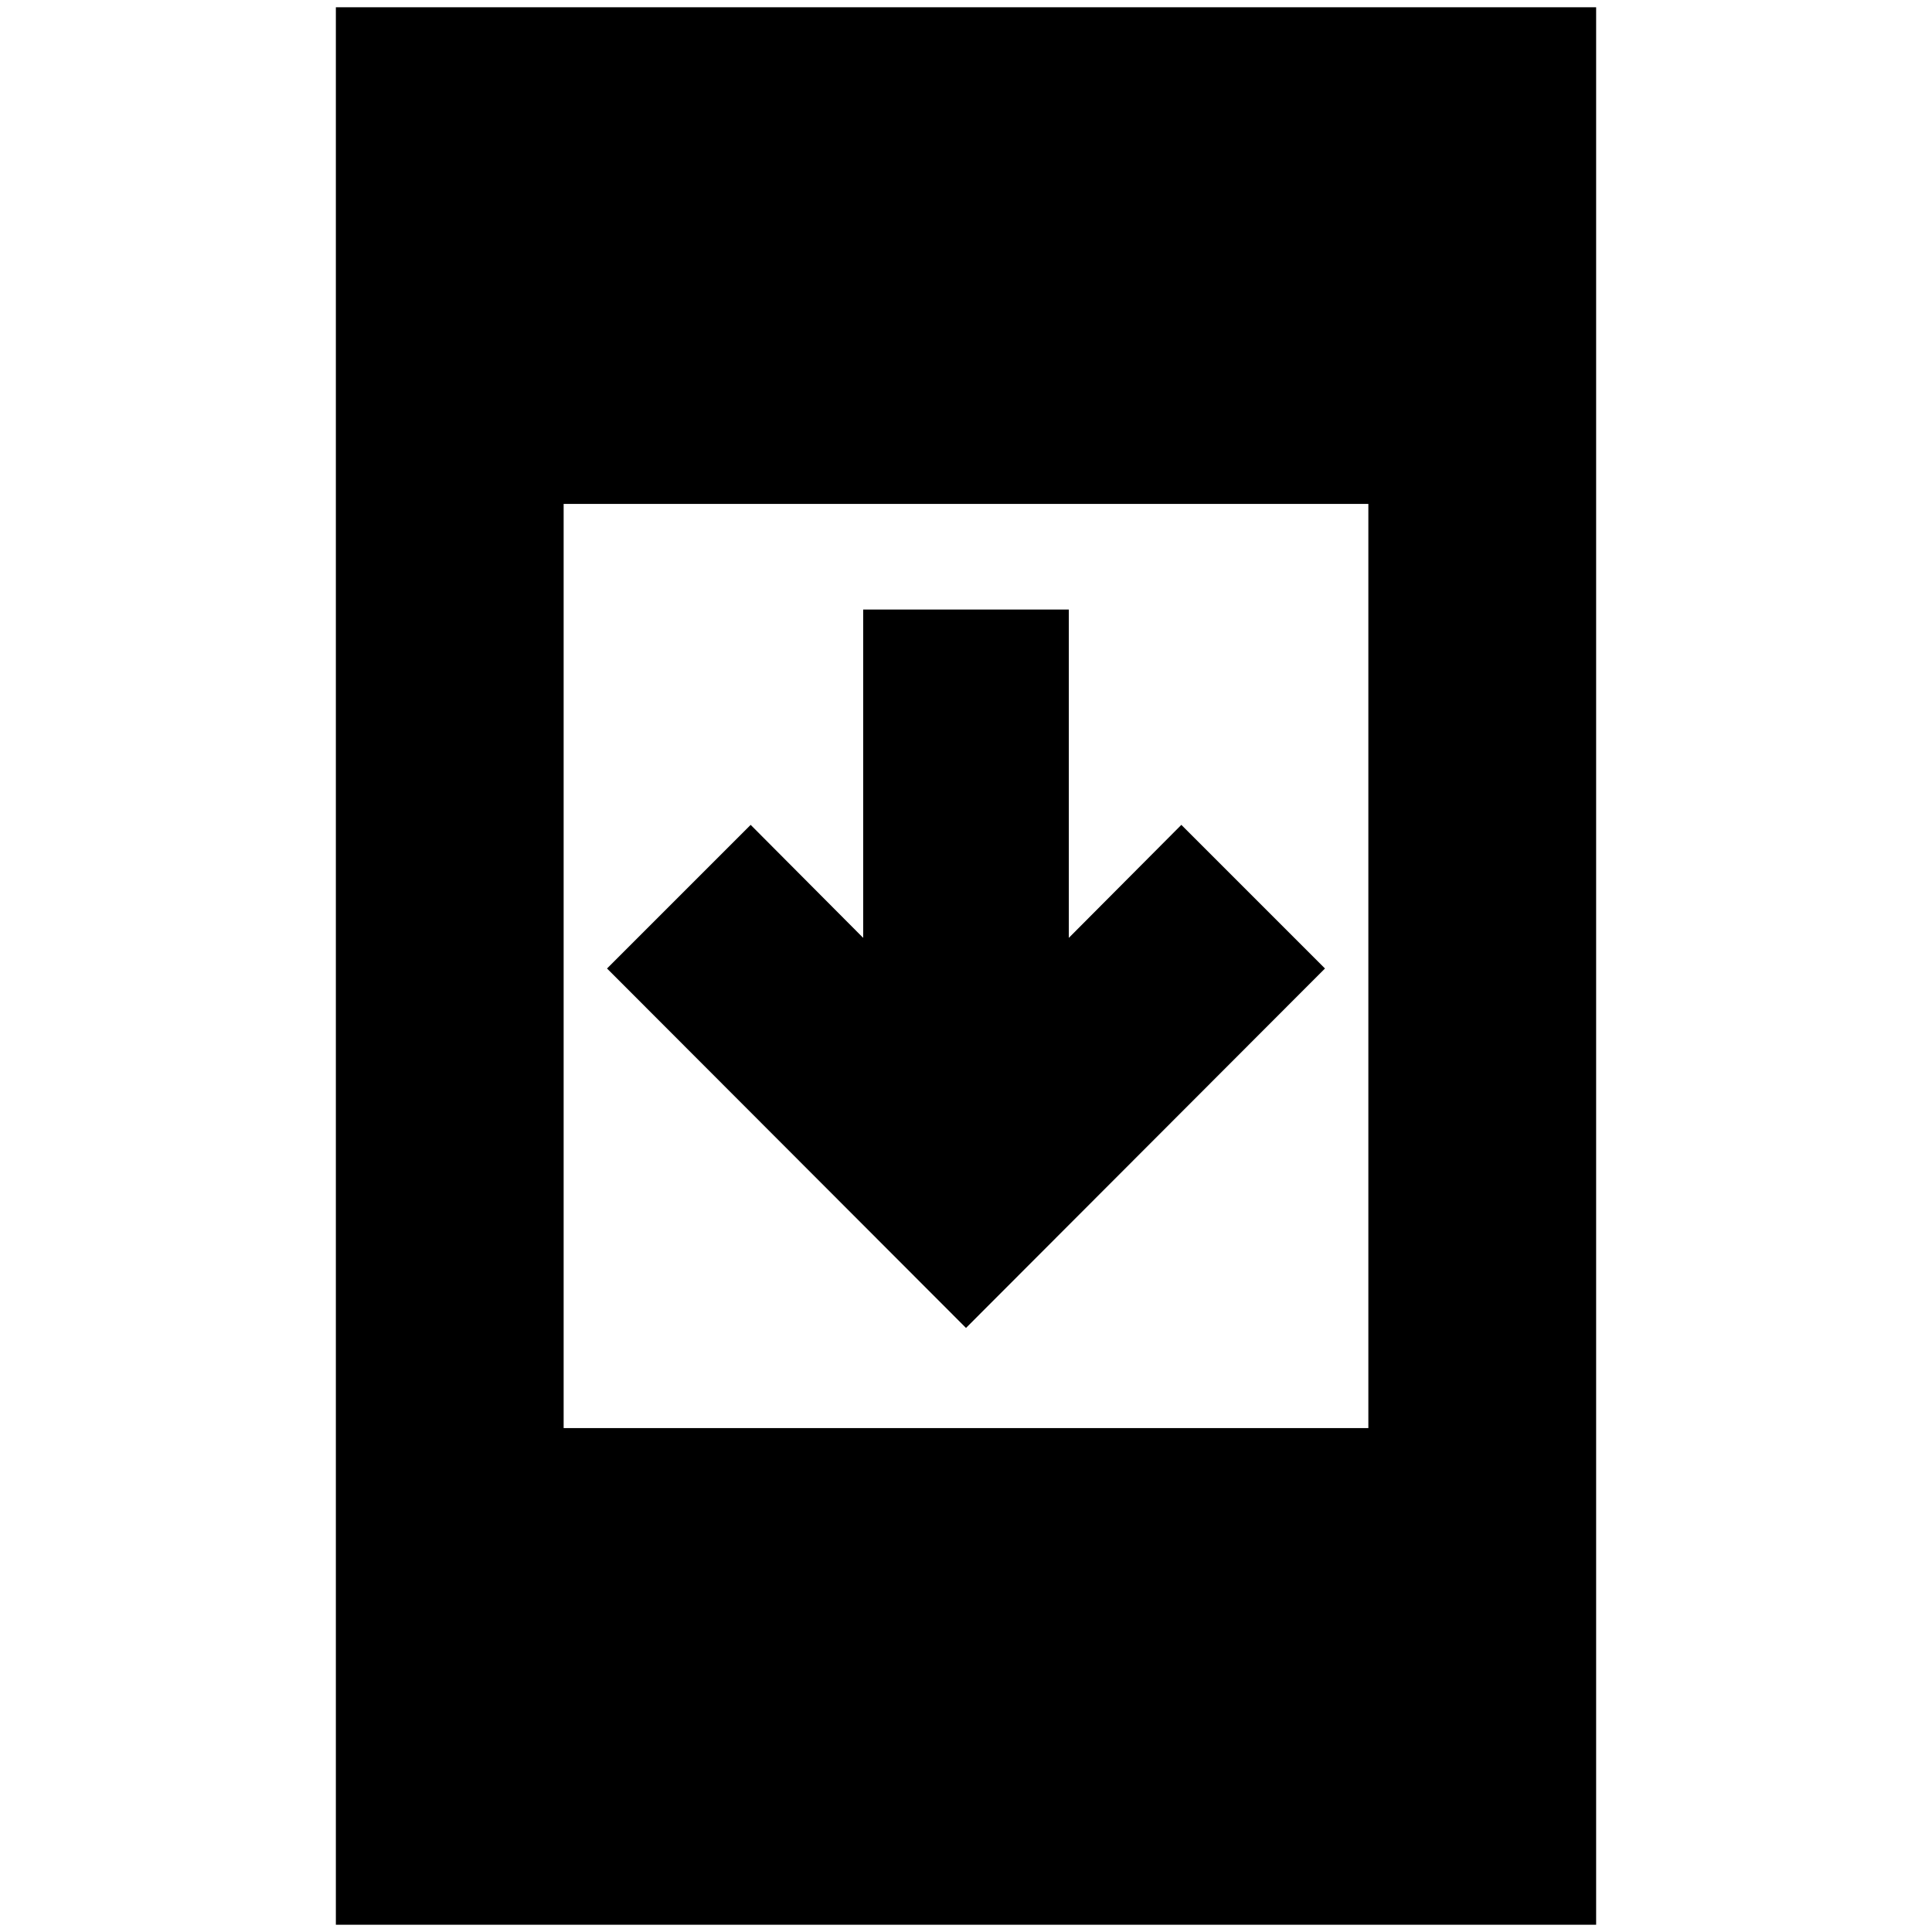 <svg xmlns="http://www.w3.org/2000/svg" height="24" viewBox="0 -960 960 960" width="24"><path d="M166.89-3.61v-952.78h626.22V-3.61H166.89Zm113.18-246.78h399.86v-459.22H280.07v459.22ZM480-300.15 301.63-478.76 373-550.13l55.91 56.15v-163.15h102.18v163.15L587-550.13l71.37 71.37L480-300.15Z"/></svg>